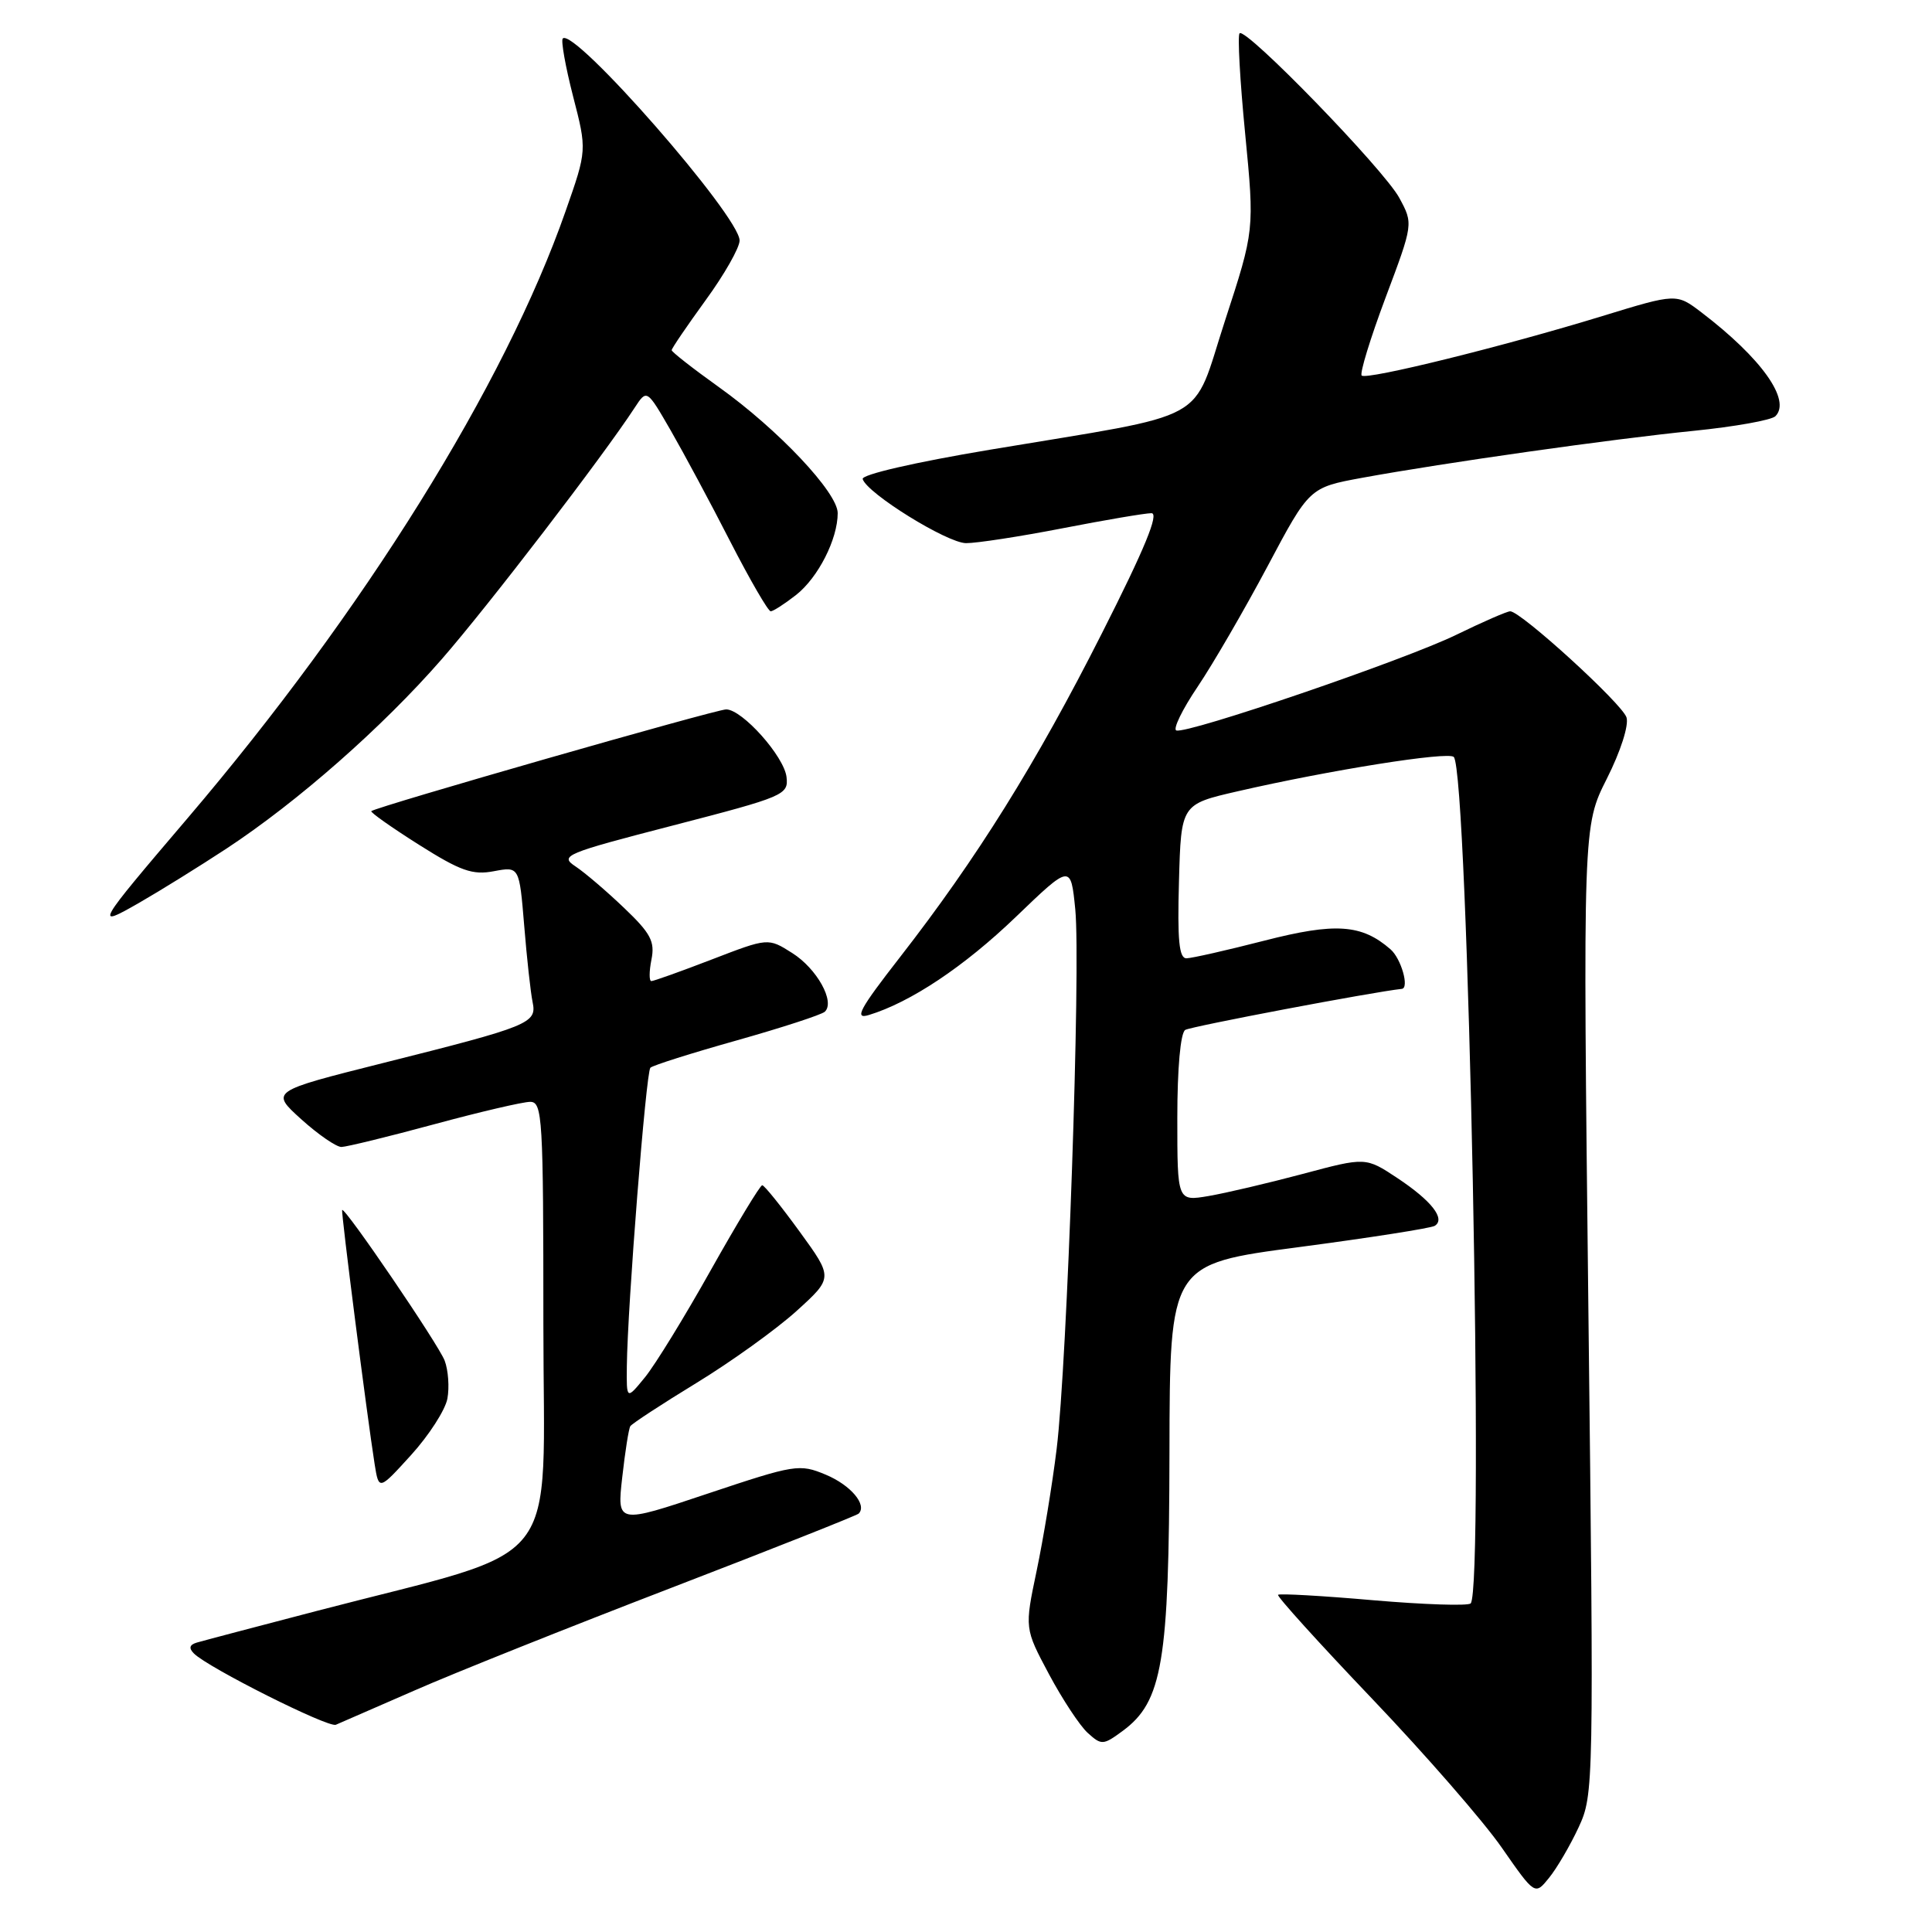 <?xml version="1.0" encoding="UTF-8" standalone="no"?>
<!DOCTYPE svg PUBLIC "-//W3C//DTD SVG 1.1//EN" "http://www.w3.org/Graphics/SVG/1.1/DTD/svg11.dtd" >
<svg xmlns="http://www.w3.org/2000/svg" xmlns:xlink="http://www.w3.org/1999/xlink" version="1.1" viewBox="0 0 256 256">
 <g >
 <path fill="currentColor"
d=" M 209.18 242.12 C 211.18 237.80 211.20 236.80 210.47 173.60 C 209.74 109.47 209.74 109.47 212.92 103.17 C 214.74 99.56 215.85 96.10 215.52 95.06 C 214.94 93.24 201.52 81.00 200.11 81.00 C 199.69 81.00 196.46 82.41 192.93 84.13 C 186.05 87.48 157.35 97.28 155.87 96.79 C 155.39 96.63 156.65 94.02 158.69 91.00 C 160.73 87.97 164.89 80.80 167.95 75.05 C 173.50 64.60 173.50 64.60 180.50 63.31 C 191.45 61.31 213.52 58.18 224.40 57.09 C 229.85 56.54 234.73 55.67 235.25 55.15 C 237.37 53.03 233.40 47.46 225.46 41.40 C 222.14 38.87 222.14 38.87 212.32 41.88 C 199.22 45.90 181.05 50.39 180.43 49.76 C 180.15 49.48 181.57 44.84 183.59 39.45 C 187.27 29.65 187.27 29.65 185.42 26.23 C 183.40 22.47 165.08 3.59 164.25 4.41 C 163.97 4.69 164.30 10.68 164.99 17.71 C 166.23 30.50 166.23 30.50 162.32 42.49 C 157.79 56.36 161.01 54.60 131.11 59.60 C 121.15 61.27 114.12 62.89 114.31 63.48 C 114.90 65.38 125.48 71.94 128.00 71.97 C 129.38 71.98 135.13 71.10 140.79 70.00 C 146.44 68.90 151.74 68.00 152.57 68.00 C 153.62 68.00 151.68 72.72 146.00 83.93 C 137.28 101.18 129.44 113.74 119.23 126.86 C 113.89 133.72 113.15 135.09 115.11 134.50 C 120.65 132.82 127.75 128.08 134.59 121.51 C 141.88 114.50 141.88 114.50 142.48 120.50 C 143.22 128.06 141.41 180.65 140.01 192.00 C 139.44 196.68 138.24 203.94 137.36 208.14 C 135.76 215.77 135.76 215.77 138.99 221.83 C 140.77 225.16 143.08 228.67 144.13 229.62 C 145.95 231.27 146.18 231.26 148.77 229.35 C 154.03 225.47 154.91 220.26 154.96 192.50 C 155.00 167.50 155.00 167.50 172.10 165.25 C 181.50 164.01 189.61 162.74 190.11 162.43 C 191.58 161.52 189.68 159.10 185.16 156.10 C 180.96 153.32 180.96 153.32 172.62 155.55 C 168.04 156.77 162.42 158.09 160.14 158.48 C 156.00 159.18 156.00 159.18 156.00 148.15 C 156.00 141.55 156.42 136.86 157.05 136.47 C 157.79 136.01 181.90 131.44 185.75 131.03 C 186.77 130.92 185.66 127.01 184.25 125.79 C 180.43 122.46 176.95 122.22 167.50 124.65 C 162.55 125.92 157.92 126.97 157.22 126.98 C 156.23 127.00 156.00 124.59 156.22 116.78 C 156.50 106.57 156.50 106.57 164.00 104.85 C 176.21 102.04 191.89 99.55 192.63 100.30 C 194.54 102.20 196.70 210.62 194.87 212.46 C 194.52 212.81 188.71 212.62 181.96 212.04 C 175.22 211.45 169.54 211.13 169.35 211.32 C 169.16 211.51 174.76 217.70 181.80 225.08 C 188.84 232.46 196.58 241.34 198.99 244.82 C 203.39 251.14 203.39 251.14 205.26 248.82 C 206.30 247.54 208.06 244.53 209.18 242.12 Z  M 54.94 223.99 C 60.12 221.71 75.38 215.62 88.84 210.44 C 102.30 205.26 113.52 200.81 113.78 200.56 C 114.93 199.40 112.72 196.78 109.41 195.40 C 105.93 193.95 105.36 194.04 93.78 197.91 C 81.75 201.94 81.75 201.94 82.45 195.75 C 82.83 192.35 83.31 189.30 83.52 188.98 C 83.72 188.65 87.66 186.07 92.28 183.25 C 96.90 180.43 102.86 176.14 105.54 173.72 C 110.40 169.31 110.40 169.31 105.95 163.19 C 103.50 159.82 101.28 157.06 101.00 157.05 C 100.72 157.05 97.67 162.10 94.20 168.27 C 90.74 174.45 86.81 180.85 85.46 182.50 C 83.01 185.50 83.01 185.50 83.06 181.00 C 83.15 173.06 85.60 142.06 86.18 141.48 C 86.49 141.17 91.64 139.54 97.62 137.86 C 103.61 136.17 108.85 134.46 109.29 134.06 C 110.69 132.75 108.25 128.35 104.97 126.28 C 101.78 124.26 101.78 124.26 94.33 127.13 C 90.23 128.71 86.62 130.00 86.31 130.00 C 86.00 130.00 86.01 128.72 86.32 127.15 C 86.80 124.76 86.23 123.67 82.69 120.30 C 80.39 118.10 77.49 115.62 76.25 114.80 C 74.12 113.39 74.83 113.09 89.25 109.36 C 103.91 105.56 104.49 105.32 104.22 102.97 C 103.91 100.23 98.35 94.00 96.22 94.00 C 94.86 94.00 49.79 106.92 49.20 107.48 C 49.04 107.63 51.87 109.63 55.49 111.92 C 61.01 115.41 62.62 115.98 65.44 115.44 C 68.81 114.81 68.81 114.81 69.46 122.66 C 69.81 126.97 70.31 131.52 70.57 132.77 C 71.16 135.59 70.26 135.96 50.66 140.88 C 35.83 144.61 35.83 144.61 39.92 148.31 C 42.17 150.34 44.57 151.99 45.25 151.98 C 45.94 151.96 51.45 150.62 57.50 148.98 C 63.55 147.34 69.29 146.00 70.25 146.00 C 71.88 146.00 72.00 148.07 72.00 175.46 C 72.00 208.83 75.18 204.80 42.00 213.45 C 34.02 215.53 26.86 217.42 26.08 217.65 C 25.10 217.94 24.99 218.39 25.70 219.10 C 27.58 220.98 43.48 228.96 44.50 228.54 C 45.05 228.31 49.75 226.26 54.94 223.99 Z  M 59.28 185.34 C 59.56 183.83 59.40 181.56 58.92 180.29 C 58.11 178.15 45.72 159.95 45.34 160.33 C 45.16 160.50 48.63 187.59 49.64 194.00 C 50.20 197.50 50.20 197.50 54.48 192.79 C 56.83 190.20 58.99 186.85 59.28 185.34 Z  M 30.00 112.45 C 39.44 106.24 50.67 96.36 58.52 87.36 C 64.66 80.33 79.91 60.45 84.10 54.02 C 85.71 51.56 85.71 51.56 88.87 57.03 C 90.60 60.04 94.16 66.66 96.76 71.75 C 99.37 76.83 101.78 80.99 102.12 81.00 C 102.45 81.00 103.97 80.02 105.49 78.83 C 108.41 76.53 111.00 71.44 111.00 67.99 C 111.00 65.27 103.10 56.90 95.25 51.29 C 91.81 48.83 89.00 46.63 89.00 46.40 C 89.00 46.16 91.03 43.19 93.50 39.78 C 95.98 36.38 98.00 32.82 98.00 31.87 C 98.00 28.65 76.07 3.59 74.57 5.10 C 74.31 5.36 74.92 8.80 75.93 12.74 C 77.78 19.90 77.78 19.90 74.94 27.99 C 66.89 51.01 48.19 81.03 24.86 108.41 C 12.62 122.77 12.47 123.05 18.50 119.59 C 21.25 118.01 26.42 114.80 30.00 112.45 Z "/>
</g>
</svg>